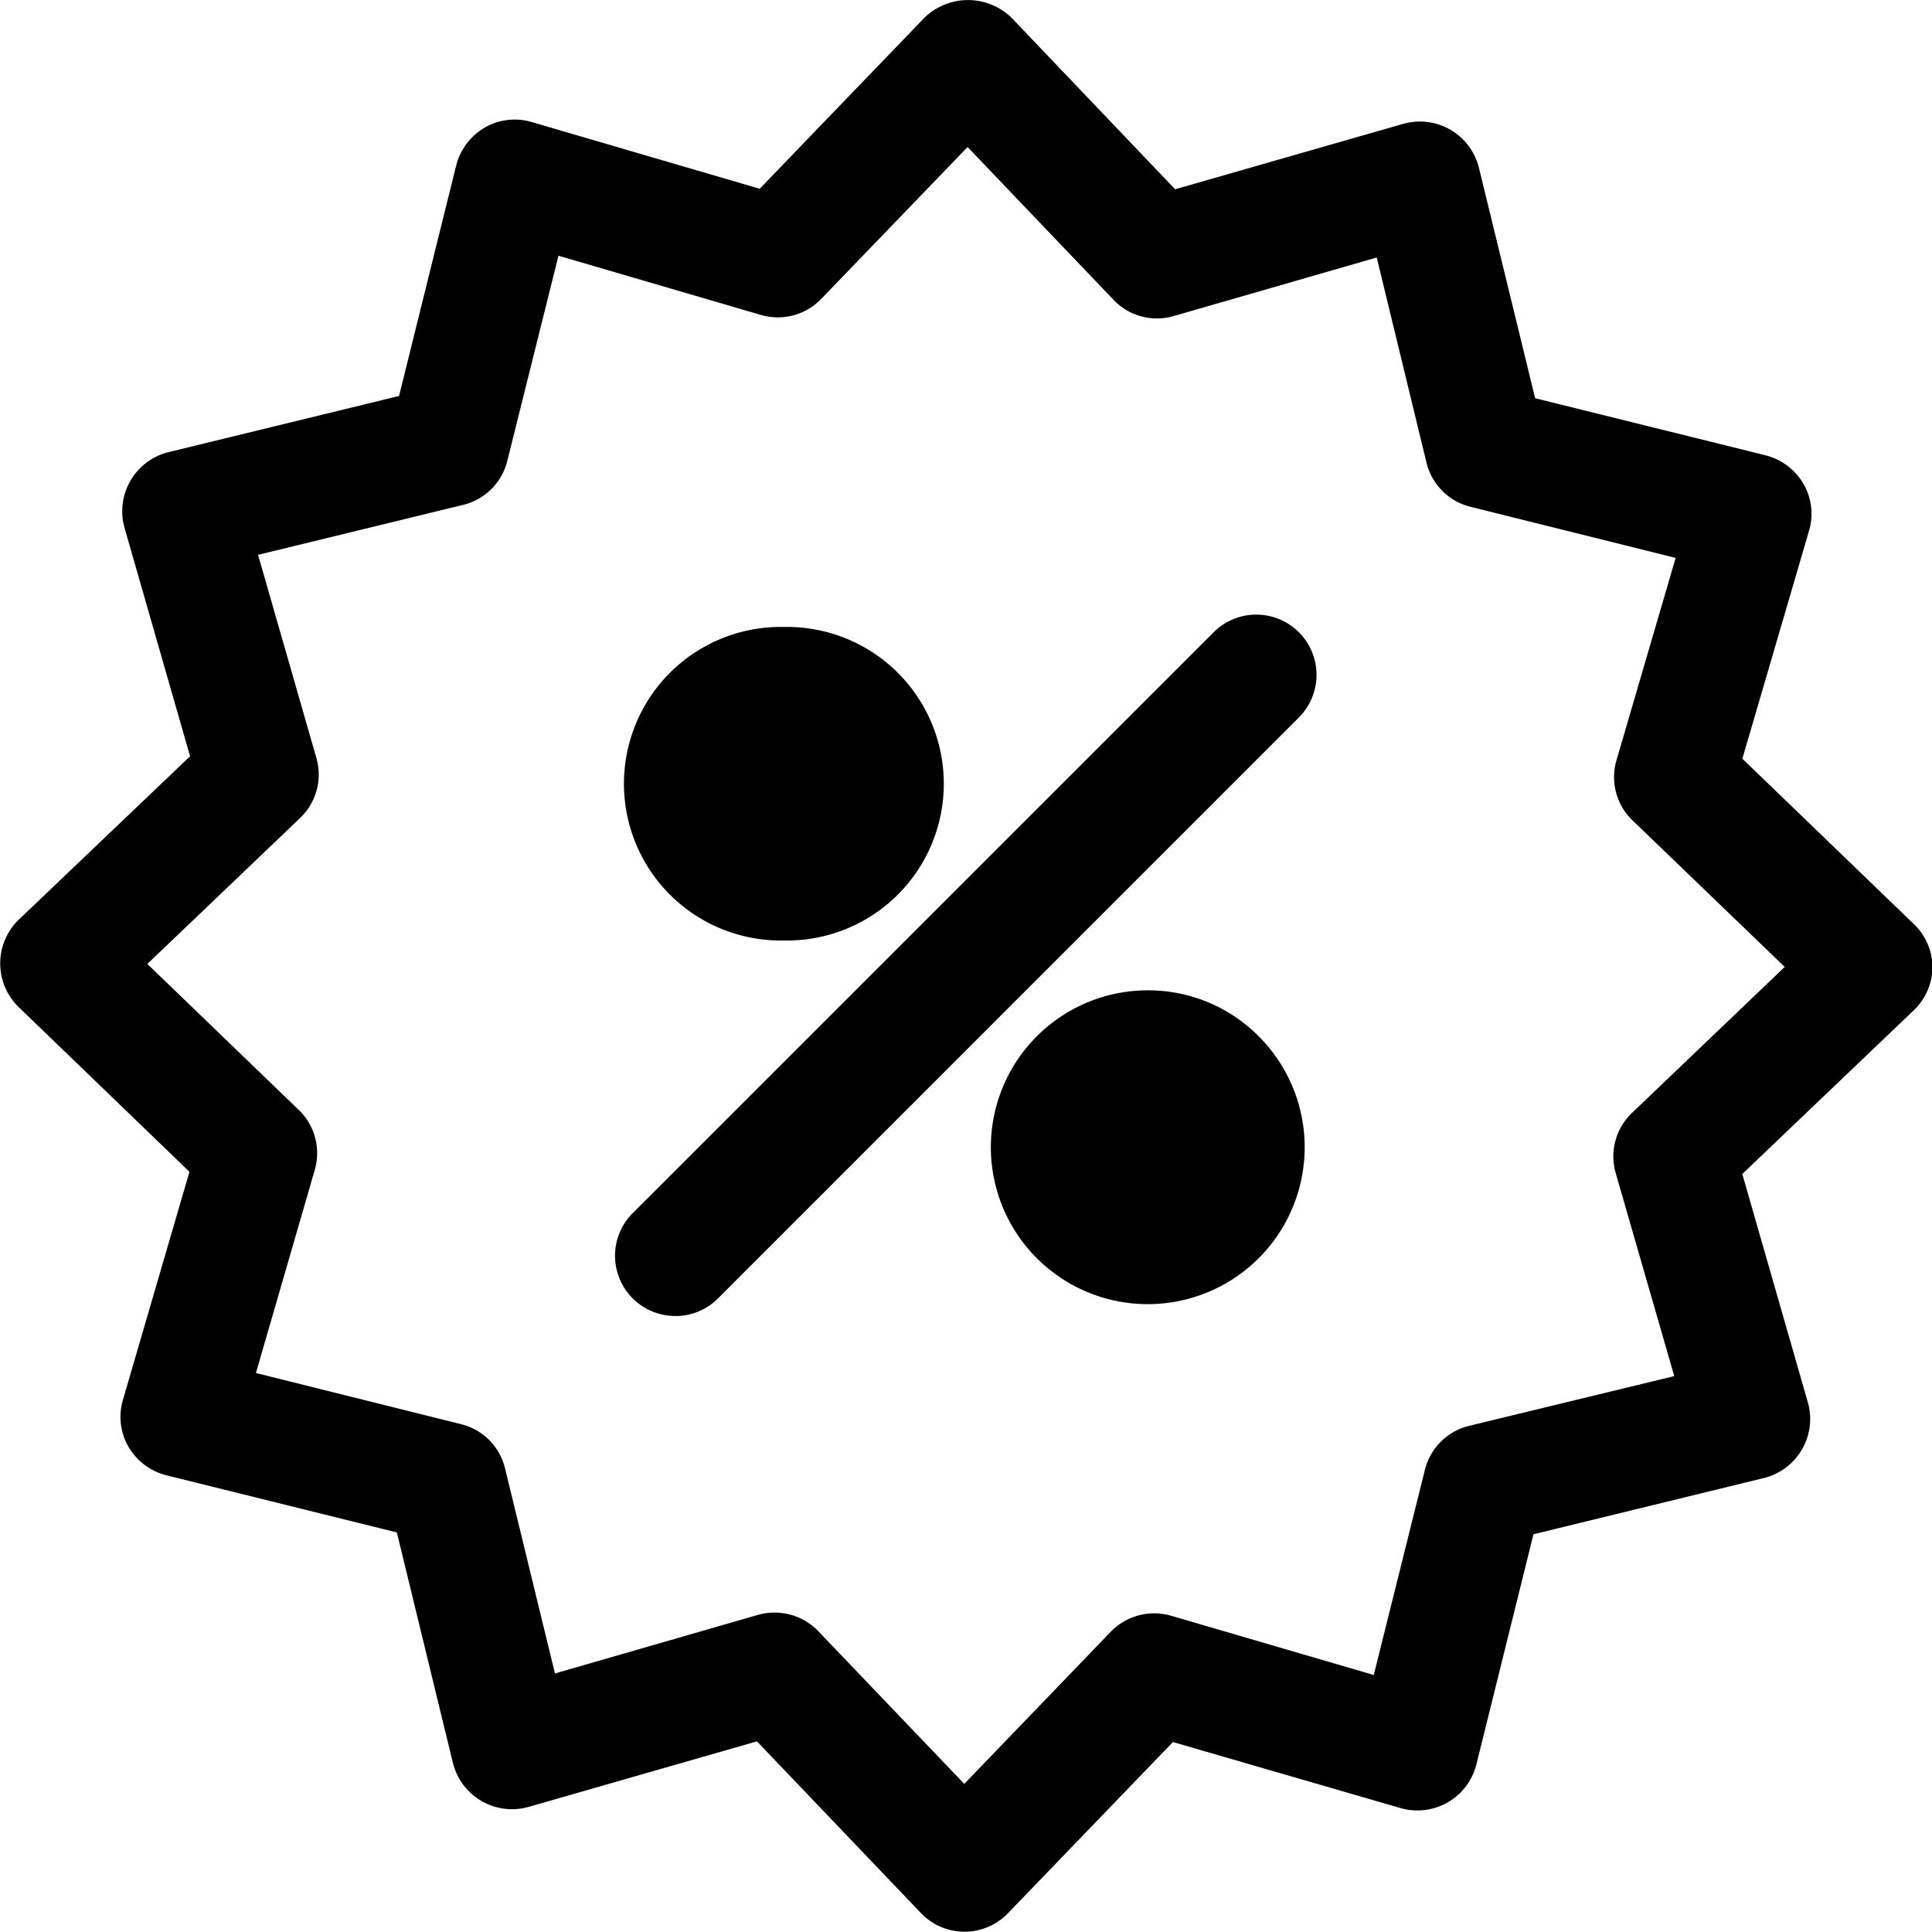 <svg xmlns="http://www.w3.org/2000/svg" viewBox="0 0 30.695 30.69">
    <path
        d="M90.137,157.619h0a2.493,2.493,0,1,0,1.763.732A2.474,2.474,0,0,0,90.136,157.619Z"
        transform="translate(-71.9 -141.885)" />
    <path
        d="M82.629,162.794a.954.954,0,0,0,.678-.28l9.229-9.23a.957.957,0,0,0,0-1.354v0a.958.958,0,0,0-1.354,0l-9.229,9.228a.957.957,0,0,0,.677,1.635Z"
        transform="translate(-71.9 -141.885)" />
    <path
        d="M84.354,156.827h0a2.491,2.491,0,1,0,0-4.981h0a2.491,2.491,0,1,0,0,4.981Z"
        transform="translate(-71.9 -141.885)" />
    <path
        d="M102.3,156.56l-2.718-2.621,1.059-3.62a.951.951,0,0,0-.078-.729.972.972,0,0,0-.611-.471l-3.662-.907-.895-3.668a.966.966,0,0,0-1.195-.693l-3.63,1.041-2.6-2.726a.992.992,0,0,0-1.382,0l-2.618,2.718-3.622-1.06a.955.955,0,0,0-.729.078.977.977,0,0,0-.471.611l-.908,3.663-3.669.894a.968.968,0,0,0-.693,1.2l1.042,3.63-2.726,2.6a.968.968,0,0,0,0,1.383l2.716,2.619-1.056,3.621a.953.953,0,0,0,.077.73.977.977,0,0,0,.612.471l3.662.908.892,3.667a.968.968,0,0,0,1.2.694l3.629-1.042,2.607,2.73a.958.958,0,0,0,1.382,0l2.62-2.719,3.62,1.05a.966.966,0,0,0,1.2-.689l.908-3.662,3.667-.895a.967.967,0,0,0,.693-1.2l-1.042-3.629,2.735-2.611a.955.955,0,0,0,.286-.68h0A.951.951,0,0,0,102.3,156.56Zm-25.4,3.915a.953.953,0,0,0-.255-.957L74.241,157.2l2.426-2.318a.953.953,0,0,0,.259-.957L76,150.7l3.26-.794a.954.954,0,0,0,.7-.7l.813-3.258,3.217.941a.956.956,0,0,0,.957-.255l2.326-2.413,2.317,2.426a.951.951,0,0,0,.958.259l3.225-.93.791,3.261a.953.953,0,0,0,.7.7l3.258.812-.939,3.212a.952.952,0,0,0,.254.958l2.418,2.328-2.426,2.319a.954.954,0,0,0-.259.957l.93,3.225-3.262.791a.957.957,0,0,0-.7.7l-.812,3.258-3.221-.942a.961.961,0,0,0-.957.254l-2.328,2.418L84.9,167.8a.965.965,0,0,0-.959-.258l-3.224.93-.794-3.261a.952.952,0,0,0-.7-.7l-3.257-.812Z"
        transform="translate(-71.9 -141.885)" />
</svg>